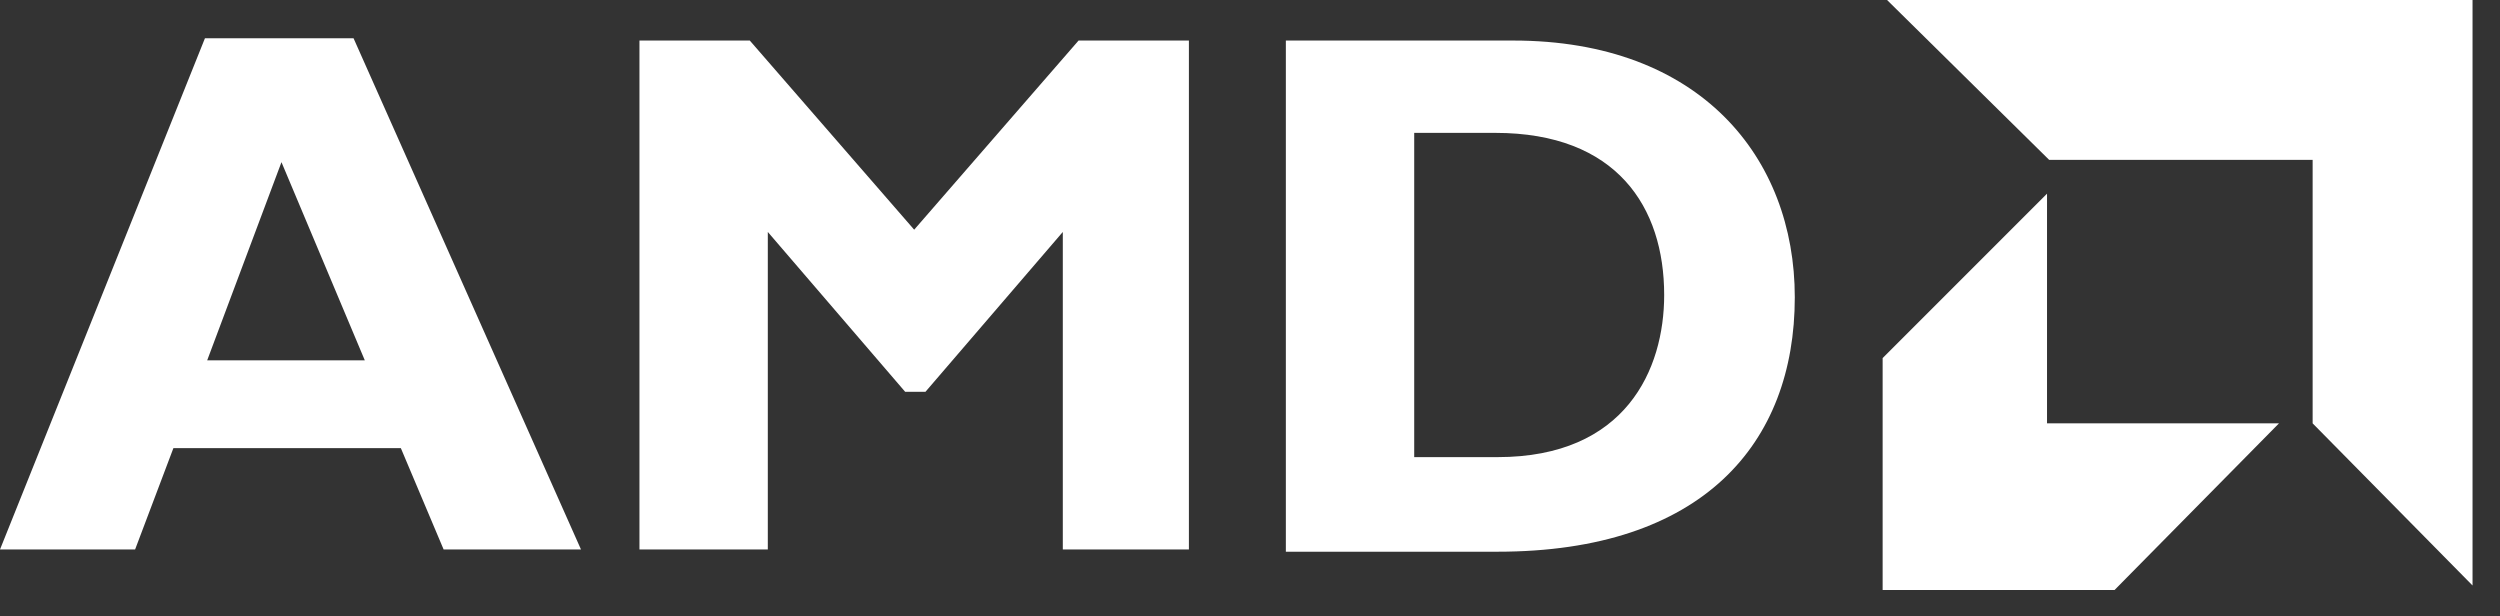 <svg width="73" height="18" viewBox="0 0 73 18" fill="none" xmlns="http://www.w3.org/2000/svg">
<rect x="0" y="0" width="73" height="18" fill="#333333" stroke="none"/>
<path d="M16.965 16.045H12.954L11.705 13.086H5.063L3.945 16.045H0L5.984 1.118H10.324L16.965 16.045ZM8.219 4.735L6.05 10.521H10.652L8.219 4.735Z" fill="white"/>
<path d="M31.494 1.184H34.716V16.044H31.034V6.773L27.023 11.441H26.431L22.42 6.773V16.044H18.672V1.184H21.894L26.694 6.707L31.494 1.184Z" fill="white"/>
<path d="M44.188 1.184C49.646 1.184 52.408 4.603 52.408 8.68C52.408 12.954 49.712 16.11 43.728 16.11H37.547V1.184H44.188ZM41.295 13.348H43.728C47.476 13.348 48.594 10.784 48.594 8.614C48.594 6.05 47.213 3.88 43.662 3.88H41.295V13.348Z" fill="white"/>
<path d="M67.529 4.669H59.836L55.102 0H72.198V17.096L67.529 12.362V4.669Z" fill="white"/>
<path d="M59.773 12.362V5.655L54.973 10.456V17.228H61.745L66.546 12.362H59.773Z" fill="white"/>
</svg>
